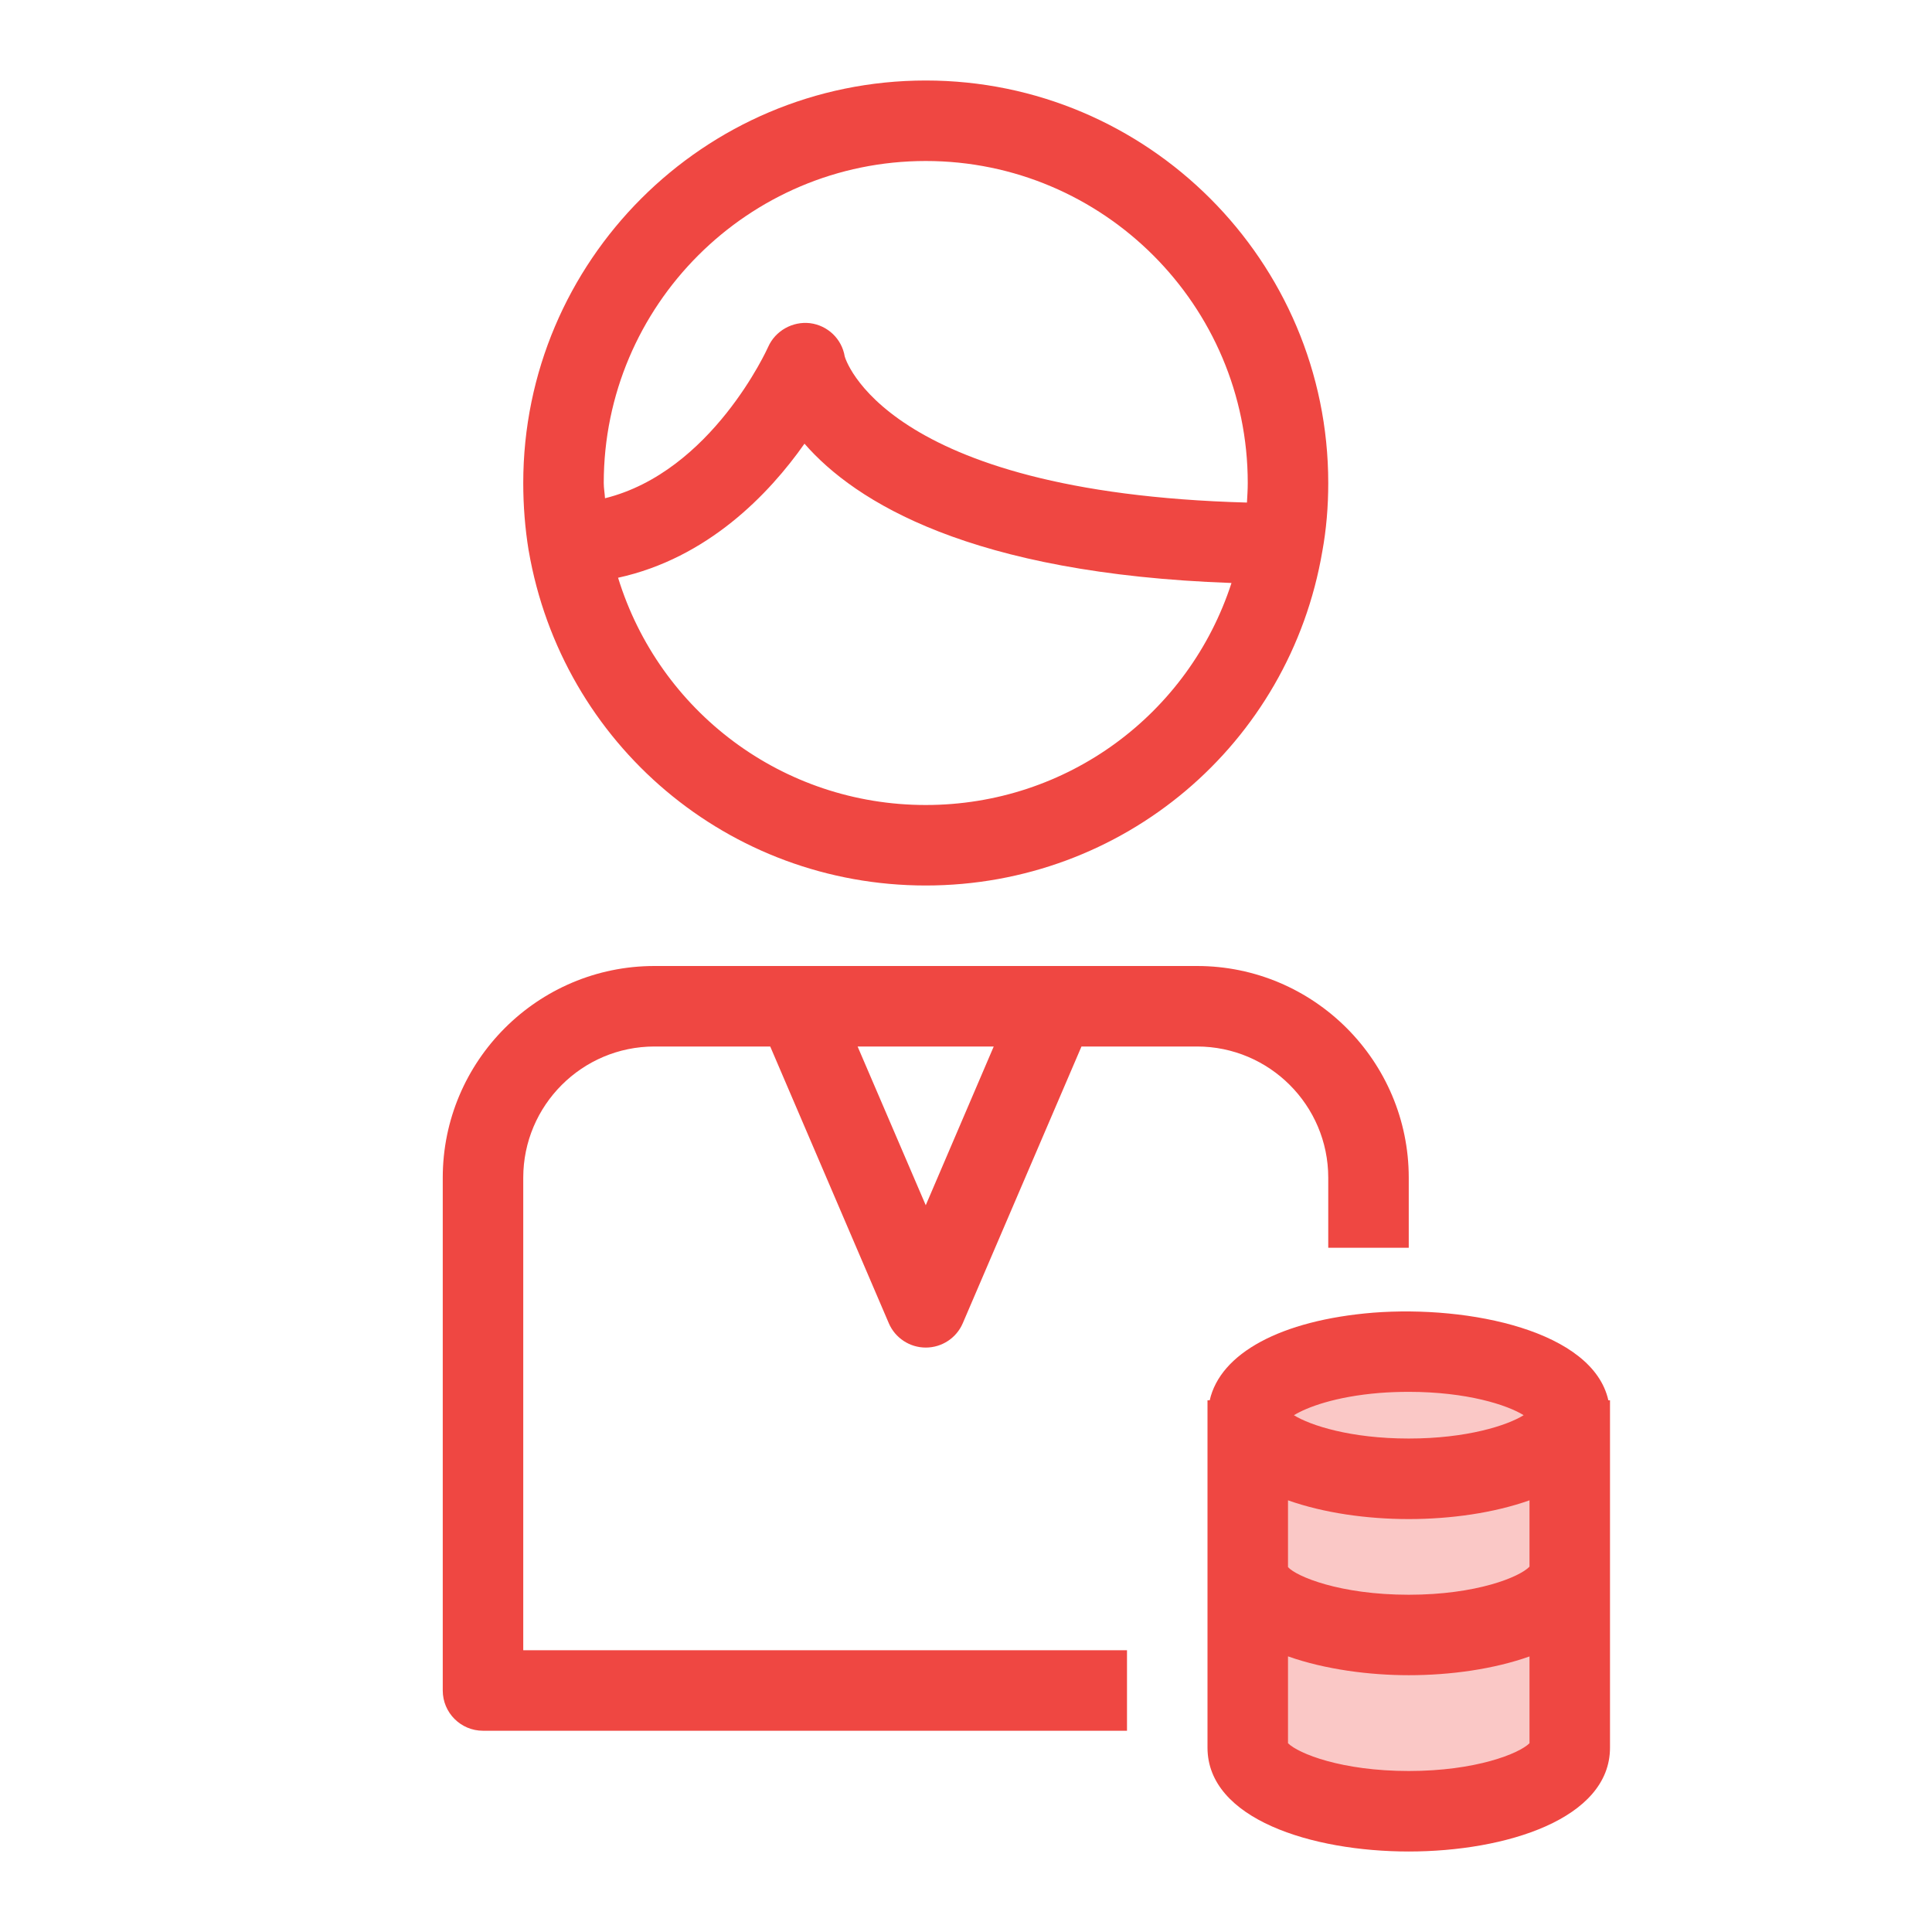 <?xml version="1.0" encoding="utf-8"?>
<!-- Generator: Adobe Illustrator 19.2.1, SVG Export Plug-In . SVG Version: 6.00 Build 0)  -->
<svg version="1.1" xmlns="http://www.w3.org/2000/svg" xmlns:xlink="http://www.w3.org/1999/xlink" x="0px" y="0px"
	 viewBox="0 0 48 48" style="enable-background:new 0 0 48 48;" xml:space="preserve">
<style type="text/css">
	.st0{fill:none;}
	.st1{fill:#FAC8C6;}
	.st2{fill:#EF4742;}
</style>
<g id="Boundary">
	<rect class="st0" width="48" height="48"/>
</g>
<g id="Design">
	<g>
		<g>
			<path class="st1" d="M31.06,39.31c0.32,0.74,1.96,1.31,3.94,1.31c2.21,0,4-0.71,4-1.58v4.38c0,0.87-1.79,1.58-4,1.58
				s-4-0.71-4-1.58V42v-2.69H31.06z"/>
		</g>
		<g>
			<path class="st1" d="M39,35.16v3.88c0,0.87-1.79,1.58-4,1.58c-1.98,0-3.62-0.57-3.94-1.31H31v-4.15c0,0.87,1.79,1.58,4,1.58
				S39,36.03,39,35.16z"/>
		</g>
		<g>
			<path class="st1" d="M35,33.58c2.21,0,4,0.71,4,1.58s-1.79,1.58-4,1.58s-4-0.71-4-1.58c0-0.76,1.37-1.4,3.2-1.55
				C34.46,33.59,34.72,33.58,35,33.58z"/>
		</g>
		<g>
			<path class="st2" d="M13.135,13.679C13.964,18.5,18.113,22,23,22c4.893,0,9.037-3.5,9.854-8.31C32.951,13.161,33,12.592,33,12
				c0-5.514-4.486-10-10-10S13,6.486,13,12c0,0.568,0.045,1.13,0.133,1.671C13.134,13.674,13.134,13.677,13.135,13.679z M23,20
				c-3.558,0-6.62-2.322-7.644-5.646c2.224-0.486,3.751-2.078,4.631-3.331c1.26,1.446,4.124,3.231,10.609,3.461
				C29.54,17.739,26.515,20,23,20z M23,4c4.411,0,8,3.589,8,8c0,0.166-0.011,0.326-0.02,0.486c-9.07-0.247-9.991-3.623-9.993-3.63
				c-0.072-0.437-0.424-0.772-0.863-0.827c-0.431-0.05-0.862,0.187-1.04,0.592c-0.015,0.034-1.397,3.1-4.053,3.758
				C15.024,12.251,15,12.129,15,12C15,7.589,18.589,4,23,4z"/>
			<path class="st2" d="M16.26,26h2.876l2.946,6.875c0.157,0.367,0.52,0.605,0.919,0.605s0.762-0.238,0.919-0.605L26.869,26h2.871
				c1.798,0,3.26,1.462,3.26,3.26V31h2v-1.74c0-2.9-2.359-5.26-5.26-5.26H16.26c-2.9,0-5.26,2.359-5.26,5.26V42c0,0.552,0.447,1,1,1
				h16v-2H13V29.26C13,27.462,14.462,26,16.26,26z M23,29.944L21.307,26h3.382L23,29.944z"/>
			<path class="st2" d="M39.959,34.79c-0.384-1.721-3.443-2.362-5.841-2.177c-2.301,0.188-3.8,1.011-4.063,2.177H30v8.63
				c0,1.772,2.592,2.58,5,2.58s5-0.808,5-2.58v-8.63H39.959z M38,38.923c-0.241,0.255-1.311,0.698-3,0.698
				c-1.714,0-2.795-0.456-3-0.687v-1.659c0.885,0.314,1.959,0.466,3,0.466s2.115-0.152,3-0.466V38.923z M34.277,34.607
				c0.234-0.018,0.47-0.027,0.723-0.027c1.447,0,2.447,0.326,2.855,0.58c-0.408,0.254-1.408,0.58-2.855,0.58
				c-1.444,0-2.442-0.325-2.853-0.579C32.466,34.965,33.166,34.698,34.277,34.607z M35,44c-1.668,0-2.742-0.433-3-0.69v-2.158
				c0.928,0.328,2.033,0.468,3,0.468c1.041,0,2.115-0.152,3-0.466v2.156C37.742,43.567,36.668,44,35,44z"/>
		</g>
	</g>
</g>
</svg>
